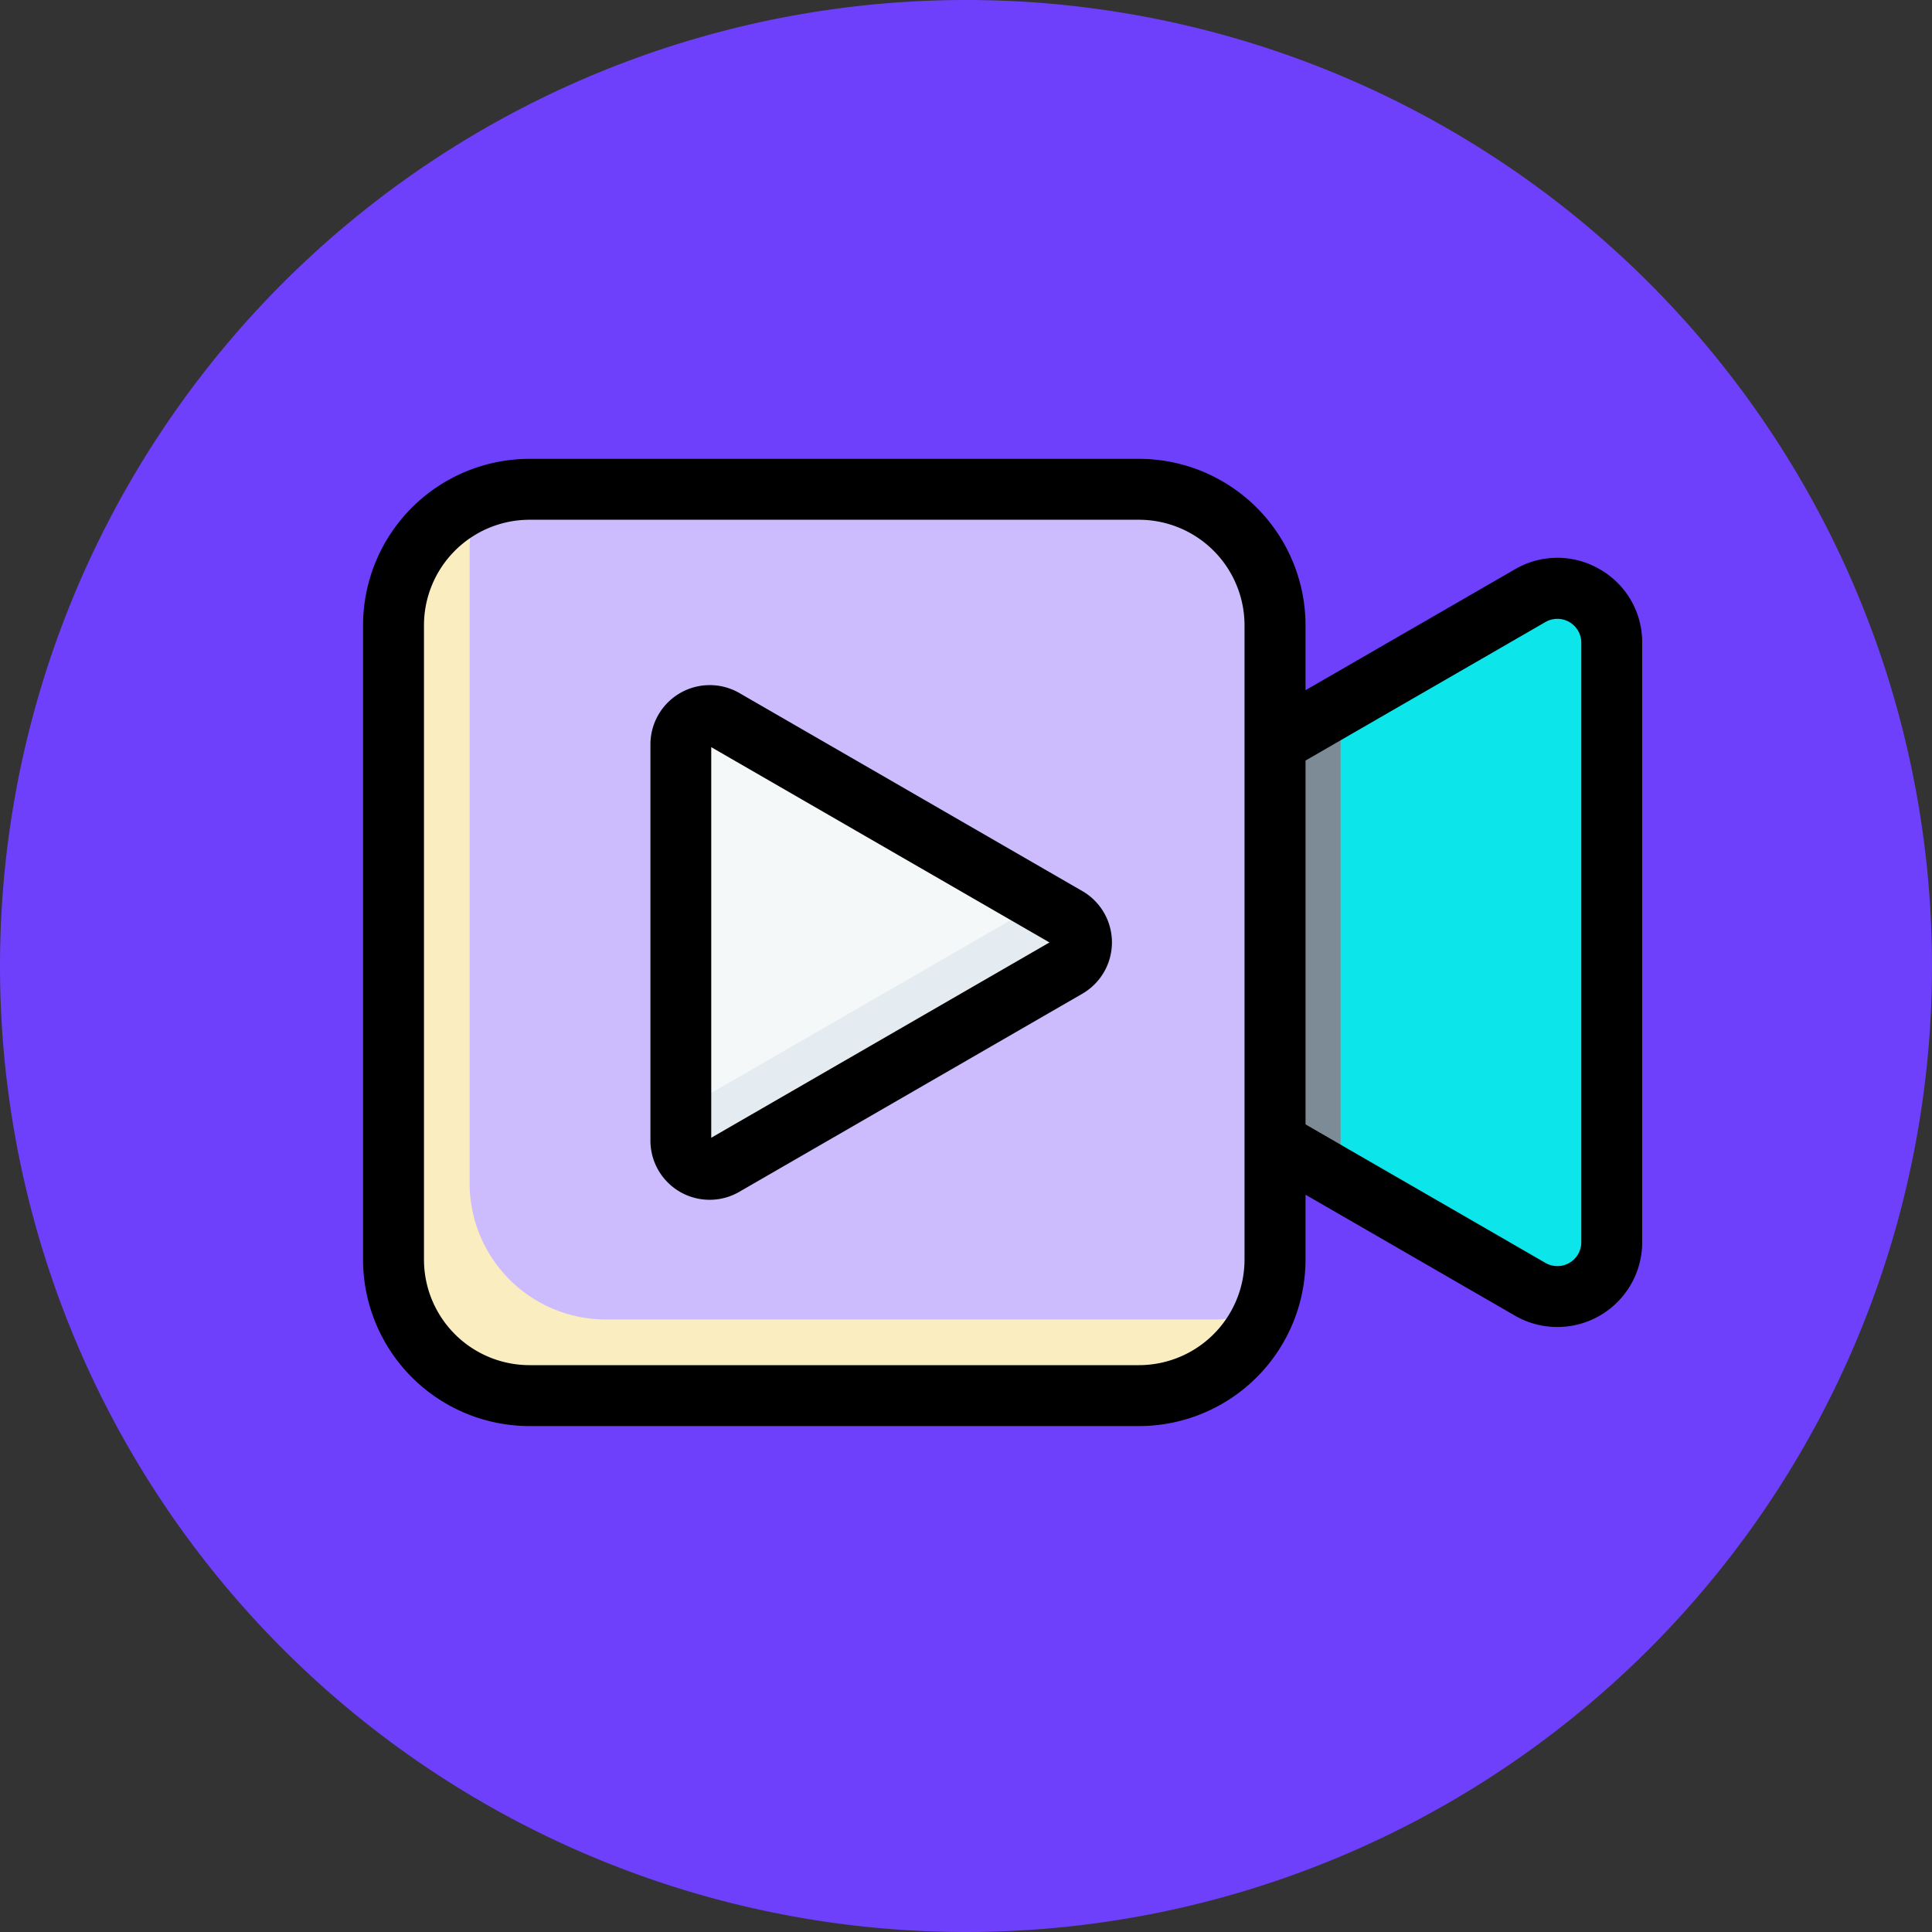 <svg xmlns="http://www.w3.org/2000/svg" width="80" height="80" viewBox="0 0 80 80">
  <rect x="0" y="0" width="80" height="80" fill="#333333" stroke="none"/>
  <g id="Grupo_1094285" data-name="Grupo 1094285" transform="translate(-310 -5739)">
    <path id="Trazado_769901" data-name="Trazado 769901" d="M40,0A40,40,0,1,1,0,40,40,40,0,0,1,40,0Z" transform="translate(310 5739)" fill="#6e40fc"/>
    <g id="camara-de-video" transform="translate(321.033 5692.55)">
      <g id="Grupo_958173" data-name="Grupo 958173" transform="translate(5.262 66.711)">
        <path id="Trazado_726307" data-name="Trazado 726307" d="M21.63,77.447H46.872a5.641,5.641,0,0,1,5.63,5.63V87.95l10.564-6.1a2.252,2.252,0,0,1,3.378,1.95v24.82a2.252,2.252,0,0,1-3.378,1.95l-10.564-6.1v4.874a5.641,5.641,0,0,1-5.63,5.63H21.63a5.641,5.641,0,0,1-5.63-5.63V83.077A5.641,5.641,0,0,1,21.63,77.447Z" transform="translate(-16 -77.447)" fill="#ccbcfe" fill-rule="evenodd"/>
        <path id="Trazado_726308" data-name="Trazado 726308" d="M52.1,114.819a5.644,5.644,0,0,1-5.231,3.552H21.63a5.641,5.641,0,0,1-5.63-5.63V86.472a5.644,5.644,0,0,1,3.552-5.231,5.591,5.591,0,0,0-.4,2.078v26.269a5.641,5.641,0,0,0,5.63,5.63H50.025A5.591,5.591,0,0,0,52.1,114.819Z" transform="translate(-16 -80.842)" fill="#faedc0" fill-rule="evenodd"/>
        <path id="Trazado_726309" data-name="Trazado 726309" d="M363.337,122.815l10.564-6.1a2.252,2.252,0,0,1,3.378,1.95v24.82a2.252,2.252,0,0,1-3.378,1.95l-10.564-6.1Z" transform="translate(-326.835 -112.311)" fill="#0ce6ea" fill-rule="evenodd"/>
        <path id="Trazado_726310" data-name="Trazado 726310" d="M366.05,182.143V162.489l-2.713,1.566v16.522Z" transform="translate(-326.835 -153.552)" fill="#7c8b96" fill-rule="evenodd"/>
        <path id="Trazado_726311" data-name="Trazado 726311" d="M145.184,176.985l-14.2,8.2a1.2,1.2,0,0,1-1.793-1.035v-16.4a1.2,1.2,0,0,1,1.793-1.035l14.2,8.2a1.2,1.2,0,0,1,0,2.07Z" transform="translate(-117.292 -157.185)" fill="#f4f8f8" fill-rule="evenodd"/>
        <path id="Trazado_726312" data-name="Trazado 726312" d="M145.184,240.756l-14.2,8.2a1.2,1.2,0,0,1-1.793-1.035v-1.245l13.9-8.022a1.163,1.163,0,0,0,.584-.845l1.518.877a1.2,1.2,0,0,1,0,2.07Z" transform="translate(-117.292 -220.956)" fill="#e5ecf1" fill-rule="evenodd"/>
      </g>
      <path id="Trazado_726313" data-name="Trazado 726313" d="M18.418,93.562V77.388l14.006,8.087ZM33.785,83.348l-14.2-8.2A2.457,2.457,0,0,0,15.9,77.274v16.4A2.451,2.451,0,0,0,19.581,95.8l14.2-8.2a2.456,2.456,0,0,0,0-4.255Zm20.66,14.538a.99.99,0,0,1-1.486.857l-9.933-5.735V77.943l9.933-5.735a.99.99,0,0,1,1.486.858ZM40.5,98.61V72.341a4.374,4.374,0,0,0-4.369-4.369H10.892a4.374,4.374,0,0,0-4.369,4.369V98.61a4.373,4.373,0,0,0,4.369,4.368H36.135A4.374,4.374,0,0,0,40.5,98.61ZM55.211,70.023a3.476,3.476,0,0,0-3.513,0L43.026,75.03V72.341a6.9,6.9,0,0,0-6.891-6.891H10.892A6.9,6.9,0,0,0,4,72.341V98.61a6.9,6.9,0,0,0,6.891,6.891H36.135a6.9,6.9,0,0,0,6.891-6.891V95.92l8.672,5.008a3.513,3.513,0,0,0,5.269-3.042V73.066A3.477,3.477,0,0,0,55.211,70.023Z" fill-rule="evenodd"/>
    </g>
  </g>
</svg>
